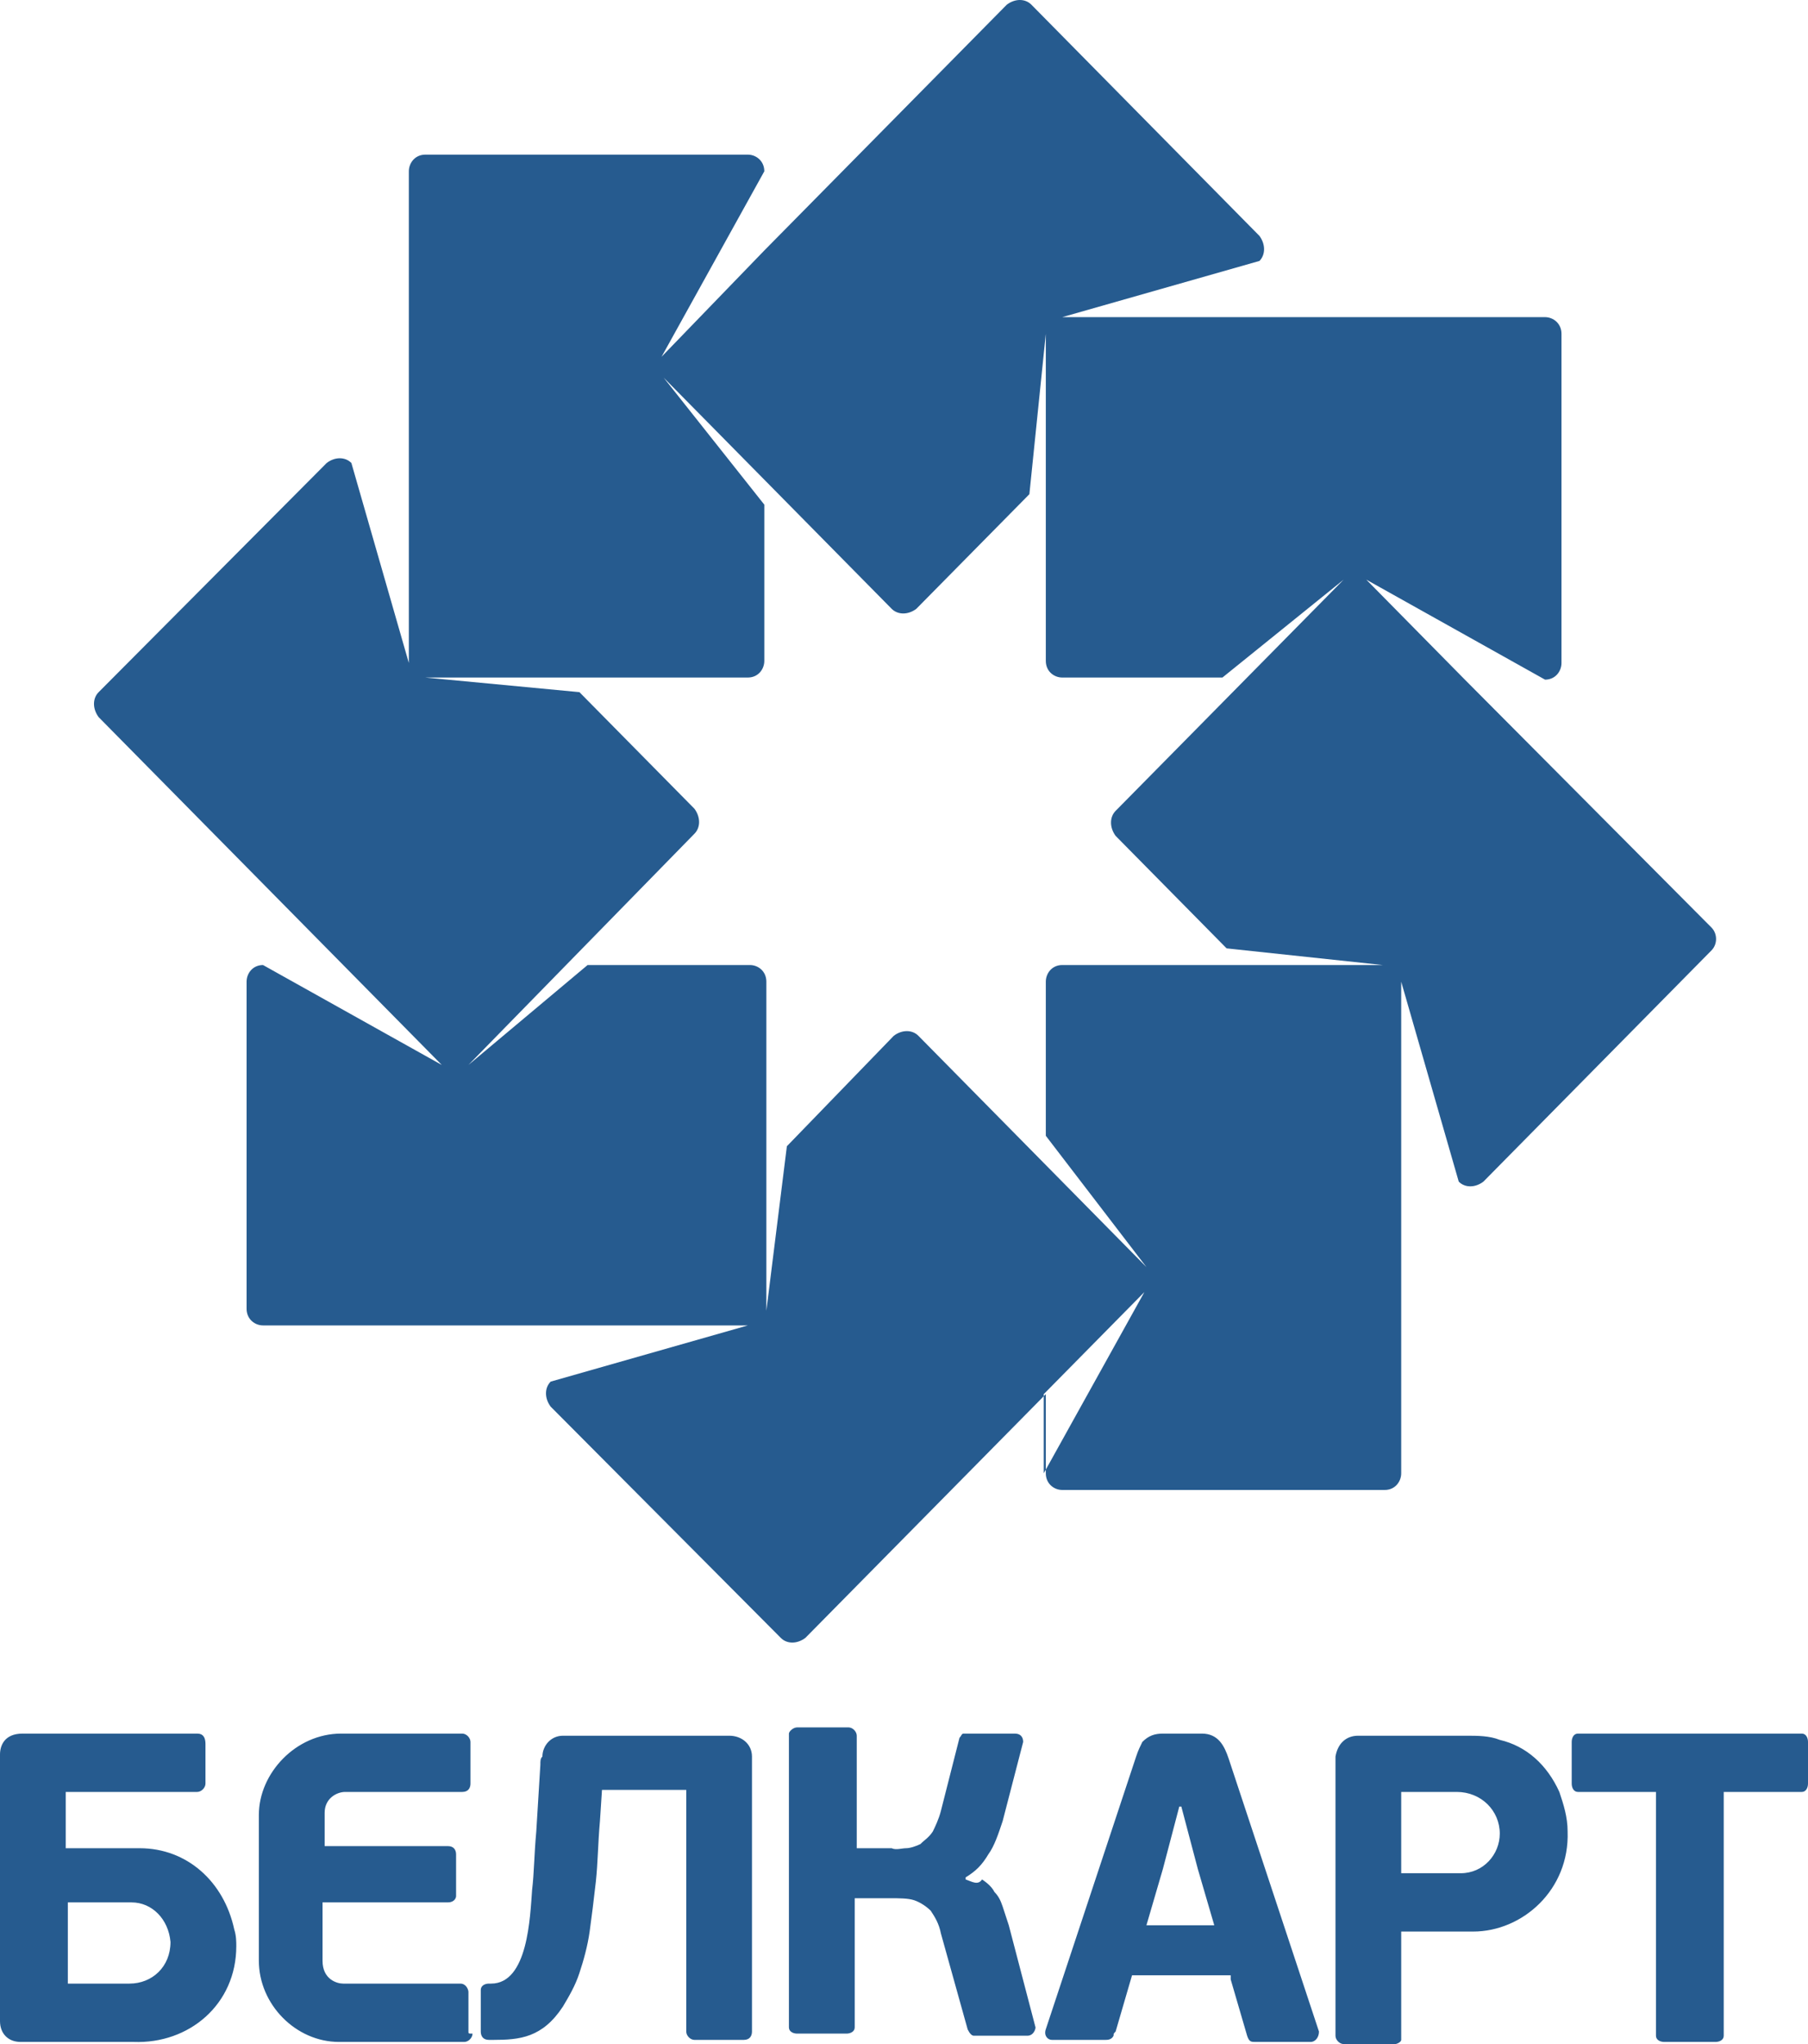 <svg width="23" height="26" viewBox="0 0 23 26" fill="none" xmlns="http://www.w3.org/2000/svg">
<path d="M6.874 0.477L6.822 1.325C6.795 1.616 6.795 1.855 6.769 2.067C6.743 2.411 6.717 3.259 6.247 3.259C6.247 3.259 6.247 3.259 6.22 3.259C6.168 3.259 6.116 3.286 6.116 3.339V3.842V3.869C6.116 3.922 6.142 3.975 6.22 3.975C6.22 3.975 6.247 3.975 6.273 3.975C6.612 3.975 6.9 3.948 7.161 3.551C7.24 3.418 7.318 3.286 7.37 3.127C7.423 2.968 7.475 2.782 7.501 2.597C7.527 2.411 7.553 2.199 7.58 1.961C7.606 1.722 7.606 1.484 7.632 1.192L7.658 0.795H8.73V3.869C8.73 3.922 8.782 3.975 8.834 3.975H9.461C9.54 3.975 9.566 3.922 9.566 3.869V0.371C9.566 0.212 9.435 0.106 9.278 0.106H7.161C7.005 0.106 6.9 0.238 6.9 0.371C6.874 0.397 6.874 0.424 6.874 0.477ZM0.261 4.001H1.699C2.405 4.028 3.006 3.524 3.006 2.782C3.006 2.729 3.006 2.65 2.98 2.57C2.849 1.961 2.378 1.537 1.777 1.537H0.836V0.821H2.509C2.561 0.821 2.614 0.768 2.614 0.715V0.212C2.614 0.132 2.587 0.079 2.509 0.079H0.287C0.052 0.079 0 0.238 0 0.344V3.736C0 3.895 0.105 4.001 0.261 4.001ZM17.825 3.895V2.597H18.74C19.367 2.597 19.968 2.067 19.942 1.325C19.942 1.139 19.89 0.98 19.837 0.821C19.681 0.477 19.419 0.238 19.079 0.159C18.949 0.106 18.792 0.106 18.661 0.106H17.276C17.119 0.106 17.015 0.212 16.989 0.371C16.989 0.397 16.989 0.424 16.989 0.45V3.922C16.989 3.975 17.041 4.028 17.093 4.028H17.747C17.773 4.028 17.825 4.001 17.825 3.975C17.825 3.948 17.825 3.922 17.825 3.895ZM19.079 1.351C19.079 1.616 18.87 1.855 18.583 1.855H17.825V0.821H18.531C18.844 0.821 19.079 1.06 19.079 1.351ZM15.656 3.206L15.865 3.922C15.891 4.001 15.917 4.001 15.969 4.001H16.675C16.727 4.001 16.779 3.948 16.779 3.869L15.63 0.397C15.577 0.238 15.499 0.079 15.29 0.079H14.793C14.689 0.079 14.61 0.106 14.532 0.185C14.506 0.238 14.479 0.291 14.453 0.371L13.303 3.842C13.277 3.922 13.329 3.975 13.382 3.975H14.061C14.088 3.975 14.14 3.975 14.166 3.922C14.166 3.895 14.166 3.895 14.192 3.869L14.401 3.153H15.656V3.206ZM14.584 2.517L14.793 1.802L15.002 1.007H15.028L15.238 1.802L15.447 2.517H14.584ZM12.284 1.934V1.908C12.415 1.828 12.493 1.749 12.572 1.616C12.65 1.51 12.702 1.351 12.755 1.192L13.016 0.185C13.016 0.132 12.99 0.079 12.911 0.079H12.31C12.284 0.079 12.258 0.079 12.258 0.079C12.232 0.079 12.232 0.106 12.206 0.132L11.97 1.06C11.944 1.166 11.892 1.272 11.866 1.325C11.814 1.404 11.761 1.431 11.709 1.484C11.657 1.51 11.578 1.537 11.526 1.537C11.474 1.537 11.396 1.563 11.343 1.537H10.899V0.106C10.899 0.053 10.847 4.04309e-07 10.794 4.04309e-07H10.141C10.089 4.04309e-07 10.036 0.053 10.036 0.079V3.816C10.036 3.869 10.089 3.895 10.141 3.895H10.768C10.82 3.895 10.873 3.869 10.873 3.816V2.173H11.317C11.448 2.173 11.552 2.173 11.631 2.199C11.709 2.226 11.787 2.279 11.84 2.332C11.892 2.411 11.944 2.491 11.97 2.623L12.31 3.842C12.336 3.895 12.363 3.922 12.389 3.922H13.068C13.147 3.922 13.173 3.842 13.173 3.816L12.833 2.517C12.807 2.438 12.781 2.358 12.755 2.279C12.728 2.199 12.702 2.146 12.65 2.093C12.624 2.04 12.572 1.987 12.493 1.934C12.441 2.014 12.363 1.961 12.284 1.934ZM5.959 3.869V3.365C5.959 3.339 5.933 3.259 5.855 3.259H4.365C4.286 3.259 4.103 3.206 4.103 2.968V2.226H5.698C5.776 2.226 5.802 2.173 5.802 2.146V1.616C5.802 1.563 5.776 1.51 5.698 1.51H4.13V1.086C4.13 0.901 4.286 0.821 4.391 0.821H5.881C5.959 0.821 5.985 0.768 5.985 0.715V0.185C5.985 0.132 5.933 0.079 5.881 0.079H4.339C3.764 0.079 3.293 0.583 3.293 1.113V2.968C3.293 3.524 3.764 4.001 4.312 4.001H5.907C5.959 4.001 6.011 3.948 6.011 3.895C5.959 3.895 5.959 3.895 5.959 3.869ZM21.928 0.821V3.922C21.928 3.975 21.876 4.001 21.824 4.001H21.171C21.118 4.001 21.066 3.975 21.066 3.922V0.821H20.073C20.02 0.821 19.994 0.768 19.994 0.715V0.185C19.994 0.132 20.02 0.079 20.073 0.079C21.014 0.079 21.981 0.079 22.922 0.079C22.974 0.079 23 0.132 23 0.185V0.715C23 0.768 22.974 0.821 22.922 0.821H21.928ZM2.169 2.729C2.169 3.047 1.934 3.259 1.647 3.259H0.863V2.226H1.673C1.934 2.226 2.143 2.438 2.169 2.729Z" transform="translate(0 21.972)" fill="#265B8F"/>
<path d="M13.362 16.435L12.082 18.74V17.733L13.362 16.435ZM15.897 7.373L12.996 10.314C12.918 10.393 12.918 10.526 12.996 10.632L14.408 12.063L16.394 12.275H12.317C12.186 12.275 12.108 12.381 12.108 12.487V14.447L13.388 16.117L10.487 13.175C10.409 13.096 10.278 13.096 10.174 13.175L8.814 14.58L8.553 16.673V12.487C8.553 12.354 8.449 12.275 8.344 12.275H6.279L4.763 13.546L7.638 10.605C7.717 10.526 7.717 10.393 7.638 10.287L6.175 8.804L4.214 8.618H8.318C8.449 8.618 8.527 8.512 8.527 8.406V6.419L7.246 4.803L10.147 7.744C10.226 7.823 10.357 7.823 10.461 7.744L11.899 6.286L12.108 4.246V8.406C12.108 8.539 12.212 8.618 12.317 8.618H14.355L15.897 7.373ZM16.629 14.288V12.487L17.361 15.03L16.629 14.288ZM20.576 11.798L17.439 8.645L16.185 7.373L18.459 8.645C18.59 8.645 18.668 8.539 18.668 8.433V4.246C18.668 4.114 18.563 4.034 18.459 4.034H14.12L14.826 3.319L14.12 4.034H12.317L14.826 3.319C14.904 3.239 14.904 3.107 14.826 3.001L11.925 0.06C11.846 -0.02 11.716 -0.02 11.611 0.06L8.527 3.186L7.22 4.538L8.527 2.179C8.527 2.047 8.422 1.967 8.318 1.967H4.214C4.084 1.967 4.005 2.073 4.005 2.179V6.631V8.433L3.274 5.889C3.195 5.809 3.064 5.809 2.96 5.889L0.059 8.804C-0.02 8.883 -0.02 9.016 0.059 9.122L4.424 13.546L2.15 12.275C2.019 12.275 1.941 12.381 1.941 12.487V16.647C1.941 16.779 2.045 16.859 2.15 16.859H6.514H8.318L5.809 17.574C5.73 17.654 5.73 17.786 5.809 17.892L8.736 20.833C8.814 20.913 8.945 20.913 9.05 20.833L12.108 17.733V18.74C12.108 18.872 12.212 18.952 12.317 18.952H16.42C16.551 18.952 16.629 18.846 16.629 18.74V14.288L17.361 15.03C17.439 15.11 17.57 15.11 17.675 15.03L20.576 12.089C20.654 12.01 20.654 11.877 20.576 11.798Z" transform="translate(1.196)" fill="#265B8F"/>
</svg>
